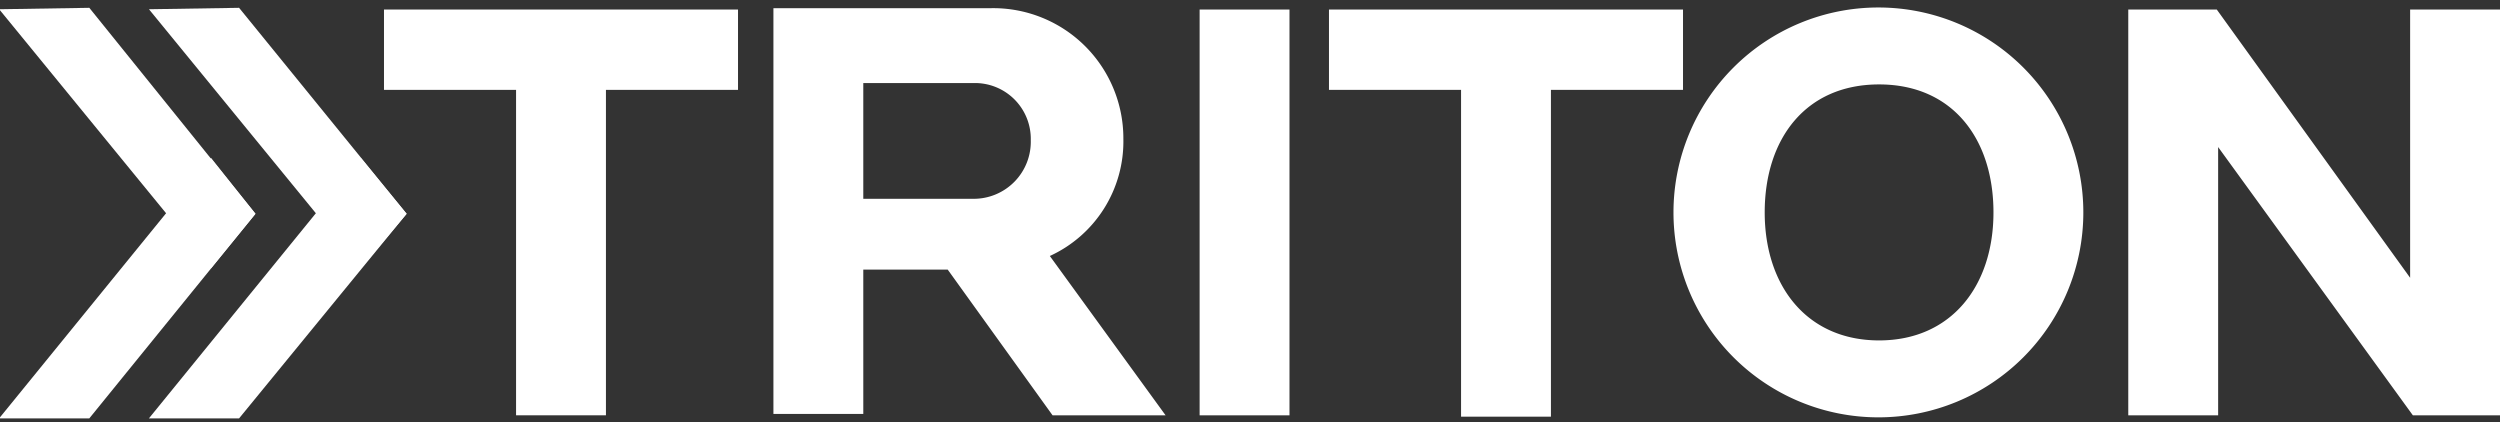 <svg id="Layer_1" data-name="Layer 1" xmlns="http://www.w3.org/2000/svg" viewBox="0 0 183.6 31"><rect x="0" y="0" width="183.6" height="31" fill="#333333" stroke="none"/><defs><style>.cls-1{fill:#fff;}.cls-1,.cls-2{fill-rule:evenodd;}.cls-2{fill:#ffffff;}.cls-3{fill:none;stroke:#ffffff;stroke-width:0.25px;}</style></defs><title>Artboard 1</title><g id="Page-1"><g id="sprite"><g id="logo"><path id="Fill-1" class="cls-1" d="M85.6,30.5,77.1,18.8a9.25,9.25,0,0,0,5.4-8.6A9.56,9.56,0,0,0,72.8.6h-16V30.4h6.6V19.8h6.2l7.7,10.7ZM75.7,10.3a4.19,4.19,0,0,1-4.2,4.3H63.4V6.1h8.1a4.1,4.1,0,0,1,4.2,4.2ZM94.7.7H88.1V30.5h6.6Zm28.9,5.9V.7h-26V6.6h9.7v24h6.6V6.6Zm29.4,9a15.05,15.05,0,1,0-30.1,0,15.05,15.05,0,1,0,30.1,0Zm-6.6,0c0,5.4-3.1,9.4-8.4,9.4s-8.4-4-8.4-9.4,3-9.4,8.4-9.4,8.4,4,8.4,9.4Zm37.2,14.9V.7H177V20.4L162.8.7h-6.5V30.5h6.6V10.8l14.3,19.7Z"/><polygon id="Fill-3" class="cls-1" points="28.2 0.7 28.2 6.6 37.9 6.6 37.9 30.5 44.5 30.5 44.5 6.6 54.2 6.6 54.2 0.7 28.2 0.7"/><polygon id="Fill-4" class="cls-2" points="11.2 30.6 17.5 30.6 29.7 15.7 26.5 11.8 11.2 30.6"/><polygon id="Stroke-5" class="cls-3" points="26.5 11.8 11.2 30.6 17.5 30.6 29.7 15.7 26.5 11.8"/><polygon id="Fill-6" class="cls-2" points="0.2 30.6 6.5 30.6 18.6 15.7 15.5 11.8 0.2 30.6"/><polygon id="Stroke-7" class="cls-3" points="15.5 11.8 0.2 30.6 6.5 30.6 18.6 15.7 15.5 11.8"/><polygon id="Fill-9" class="cls-2" points="26.5 19.5 11.2 0.8 17.5 0.7 29.7 15.7 26.5 19.5"/><polygon id="Stroke-10" class="cls-3" points="26.5 19.5 11.2 0.8 17.5 0.7 29.7 15.7 26.5 19.5"/><polygon id="Fill-11" class="cls-2" points="0.2 0.8 15.5 19.5 18.6 15.7 6.5 0.7 0.2 0.8"/><polygon id="Stroke-12" class="cls-3" points="15.5 19.5 0.2 0.8 6.5 0.7 18.6 15.7 15.5 19.5"/></g></g></g></svg>